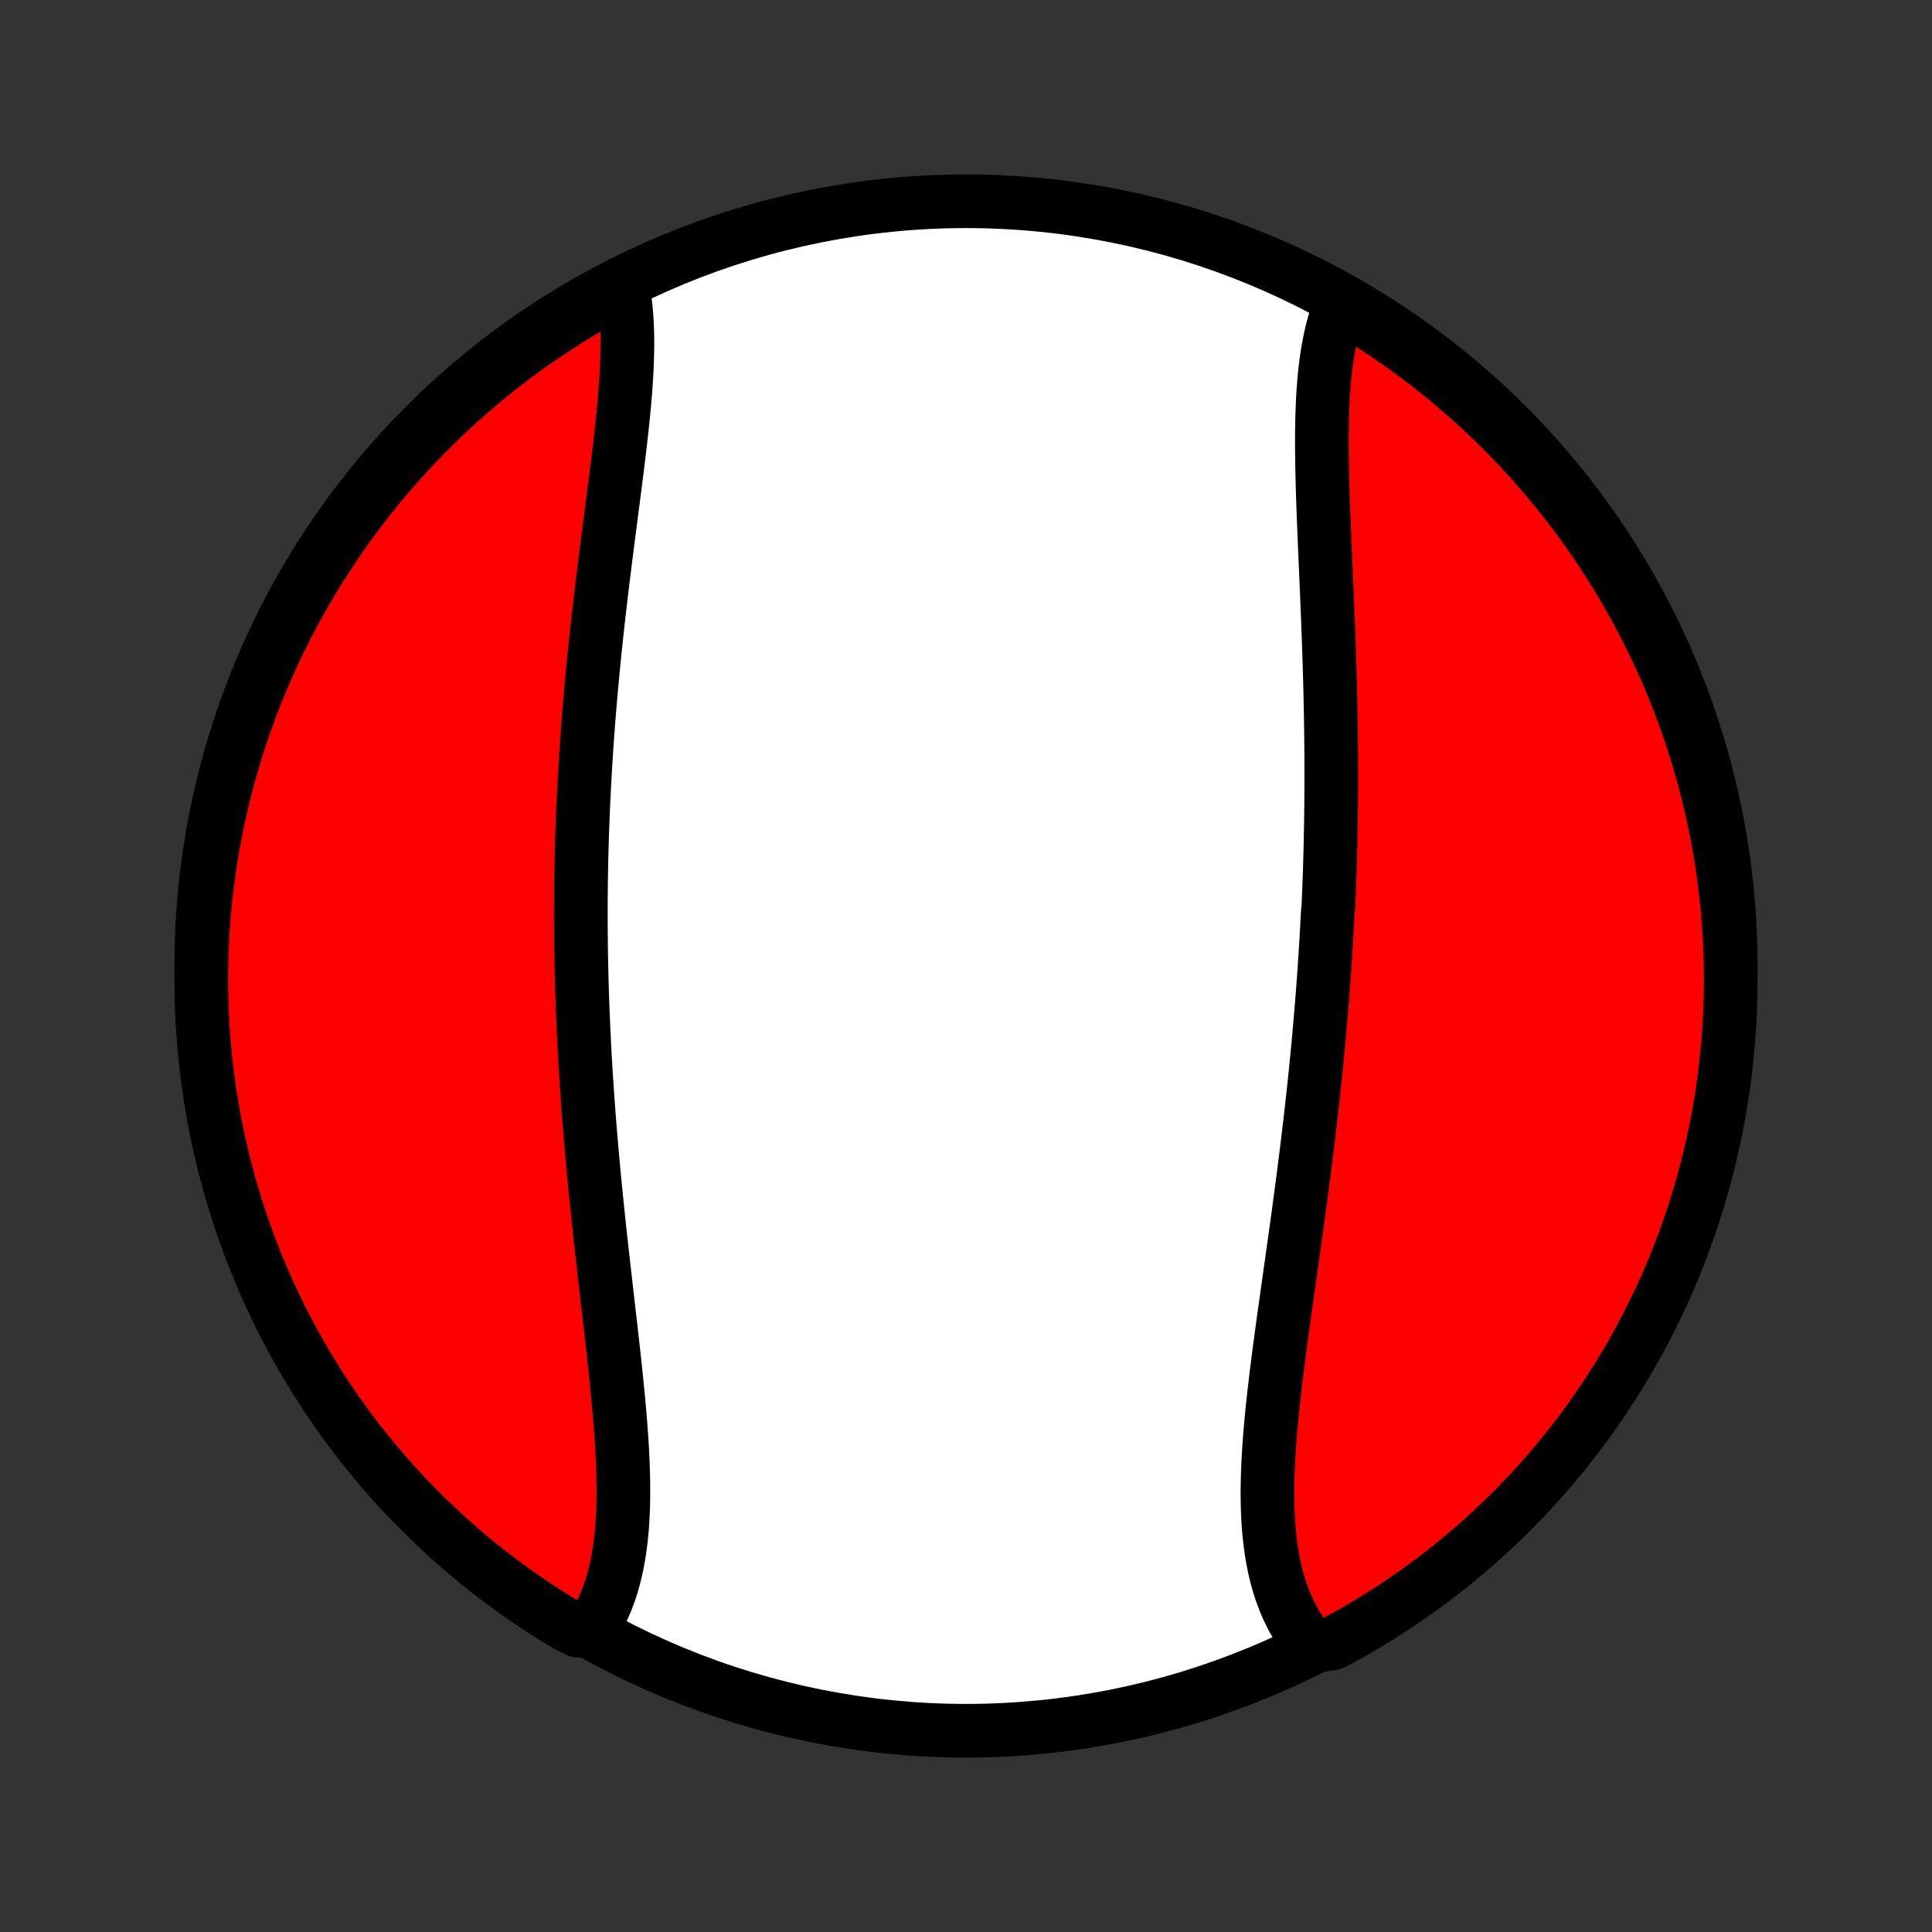 <?xml version="1.0" encoding="utf-8" standalone="no"?>
<!DOCTYPE svg PUBLIC "-//W3C//DTD SVG 1.1//EN"
  "http://www.w3.org/Graphics/SVG/1.1/DTD/svg11.dtd">
<!-- Created with matplotlib (http://matplotlib.org/) -->
<svg height="72pt" version="1.1" viewBox="0 0 72 72" width="72pt" xmlns="http://www.w3.org/2000/svg" xmlns:xlink="http://www.w3.org/1999/xlink">
 <rect x="0" y="0" width="72" height="72" fill="#333333" stroke="none"/>
 <defs>
  <style type="text/css">
*{stroke-linecap:butt;stroke-linejoin:round;}
  </style>
 </defs>
 <g id="figure_1">
  <g id="patch_1">
   <path d="
M0 72
L72 72
L72 0
L0 0
z
" style="fill:none;"/>
  </g>
  <g id="axes_1">
   <g id="PatchCollection_1">
    <defs>
     <path d="
M36 -7.5
C43.558 -7.5 50.808 -10.503 56.153 -15.848
C61.497 -21.192 64.5 -28.442 64.5 -36
C64.5 -43.558 61.497 -50.808 56.153 -56.153
C50.808 -61.497 43.558 -64.5 36 -64.5
C28.442 -64.5 21.192 -61.497 15.848 -56.153
C10.503 -50.808 7.5 -43.558 7.5 -36
C7.5 -28.442 10.503 -21.192 15.848 -15.848
C21.192 -10.503 28.442 -7.5 36 -7.5
z
" id="C0_0_a811fe30f3"/>
     <path d="
M49.957 -60.647
L49.876 -60.438
L49.802 -60.223
L49.733 -60.004
L49.671 -59.78
L49.614 -59.551
L49.562 -59.318
L49.516 -59.08
L49.474 -58.839
L49.437 -58.594
L49.404 -58.345
L49.375 -58.093
L49.35 -57.838
L49.329 -57.58
L49.311 -57.318
L49.296 -57.054
L49.285 -56.788
L49.275 -56.519
L49.269 -56.248
L49.264 -55.975
L49.262 -55.7
L49.262 -55.423
L49.264 -55.145
L49.267 -54.865
L49.272 -54.583
L49.278 -54.301
L49.285 -54.017
L49.293 -53.732
L49.302 -53.446
L49.312 -53.159
L49.322 -52.872
L49.333 -52.584
L49.345 -52.295
L49.357 -52.006
L49.369 -51.716
L49.381 -51.426
L49.394 -51.135
L49.406 -50.845
L49.419 -50.554
L49.432 -50.263
L49.444 -49.972
L49.456 -49.681
L49.468 -49.39
L49.48 -49.099
L49.492 -48.809
L49.502 -48.518
L49.513 -48.227
L49.523 -47.937
L49.533 -47.647
L49.543 -47.357
L49.552 -47.067
L49.56 -46.778
L49.568 -46.489
L49.575 -46.2
L49.581 -45.911
L49.588 -45.623
L49.593 -45.335
L49.598 -45.047
L49.602 -44.76
L49.605 -44.473
L49.608 -44.186
L49.611 -43.9
L49.612 -43.614
L49.613 -43.328
L49.613 -43.042
L49.612 -42.757
L49.611 -42.472
L49.609 -42.187
L49.606 -41.903
L49.603 -41.618
L49.599 -41.334
L49.594 -41.05
L49.588 -40.767
L49.582 -40.483
L49.575 -40.2
L49.567 -39.916
L49.559 -39.633
L49.549 -39.35
L49.539 -39.066
L49.529 -38.783
L49.517 -38.5
L49.505 -38.217
L49.478 -37.934
L49.464 -37.651
L49.449 -37.367
L49.432 -37.084
L49.416 -36.8
L49.398 -36.517
L49.38 -36.233
L49.361 -35.949
L49.341 -35.665
L49.321 -35.38
L49.3 -35.096
L49.278 -34.811
L49.255 -34.526
L49.231 -34.24
L49.207 -33.954
L49.182 -33.668
L49.157 -33.381
L49.13 -33.094
L49.103 -32.807
L49.075 -32.519
L49.046 -32.231
L49.017 -31.942
L48.987 -31.653
L48.956 -31.364
L48.925 -31.074
L48.892 -30.783
L48.859 -30.492
L48.826 -30.2
L48.791 -29.908
L48.756 -29.616
L48.721 -29.323
L48.685 -29.029
L48.648 -28.735
L48.61 -28.44
L48.572 -28.145
L48.534 -27.849
L48.495 -27.553
L48.455 -27.256
L48.415 -26.959
L48.375 -26.661
L48.334 -26.363
L48.292 -26.064
L48.251 -25.766
L48.209 -25.466
L48.167 -25.167
L48.125 -24.867
L48.082 -24.567
L48.04 -24.266
L47.997 -23.965
L47.955 -23.665
L47.913 -23.363
L47.871 -23.063
L47.829 -22.762
L47.787 -22.461
L47.747 -22.16
L47.706 -21.859
L47.667 -21.559
L47.628 -21.259
L47.59 -20.959
L47.553 -20.66
L47.518 -20.362
L47.483 -20.064
L47.45 -19.767
L47.419 -19.471
L47.39 -19.176
L47.362 -18.882
L47.337 -18.589
L47.314 -18.297
L47.294 -18.007
L47.276 -17.719
L47.261 -17.432
L47.249 -17.147
L47.241 -16.864
L47.236 -16.583
L47.234 -16.304
L47.237 -16.027
L47.244 -15.754
L47.255 -15.482
L47.271 -15.214
L47.292 -14.948
L47.318 -14.686
L47.349 -14.427
L47.385 -14.172
L47.428 -13.92
L47.476 -13.671
L47.53 -13.427
L47.59 -13.187
L47.657 -12.951
L47.731 -12.72
L47.812 -12.493
L47.899 -12.271
L47.993 -12.054
L48.095 -11.842
L48.203 -11.635
L48.319 -11.433
L48.443 -11.238
L48.574 -11.047
L48.712 -10.863
L49.232 -10.685
L49.671 -10.758
L50.105 -10.993
L50.535 -11.235
L50.961 -11.485
L51.382 -11.743
L51.798 -12.007
L52.21 -12.28
L52.617 -12.559
L53.018 -12.845
L53.414 -13.139
L53.806 -13.439
L54.191 -13.747
L54.571 -14.061
L54.946 -14.382
L55.315 -14.709
L55.677 -15.043
L56.034 -15.383
L56.385 -15.73
L56.729 -16.082
L57.068 -16.441
L57.399 -16.806
L57.725 -17.177
L58.043 -17.553
L58.355 -17.935
L58.66 -18.322
L58.959 -18.715
L59.25 -19.113
L59.534 -19.517
L59.811 -19.925
L60.081 -20.338
L60.343 -20.756
L60.598 -21.179
L60.845 -21.606
L61.085 -22.037
L61.318 -22.473
L61.542 -22.913
L61.759 -23.357
L61.968 -23.804
L62.169 -24.256
L62.362 -24.711
L62.547 -25.169
L62.724 -25.631
L62.892 -26.096
L63.053 -26.564
L63.205 -27.034
L63.349 -27.508
L63.485 -27.984
L63.613 -28.462
L63.731 -28.943
L63.842 -29.426
L63.944 -29.911
L64.038 -30.398
L64.123 -30.887
L64.199 -31.377
L64.267 -31.868
L64.326 -32.361
L64.376 -32.855
L64.418 -33.35
L64.452 -33.845
L64.476 -34.342
L64.492 -34.839
L64.499 -35.336
L64.498 -35.833
L64.488 -36.331
L64.469 -36.828
L64.442 -37.325
L64.406 -37.822
L64.361 -38.318
L64.307 -38.813
L64.245 -39.307
L64.175 -39.801
L64.096 -40.293
L64.008 -40.785
L63.911 -41.274
L63.807 -41.762
L63.693 -42.248
L63.572 -42.733
L63.441 -43.215
L63.303 -43.695
L63.156 -44.173
L63.001 -44.648
L62.838 -45.121
L62.666 -45.59
L62.487 -46.057
L62.299 -46.521
L62.103 -46.982
L61.9 -47.439
L61.688 -47.893
L61.469 -48.343
L61.242 -48.79
L61.007 -49.232
L60.765 -49.671
L60.515 -50.105
L60.257 -50.535
L59.993 -50.961
L59.721 -51.382
L59.441 -51.798
L59.155 -52.21
L58.861 -52.617
L58.561 -53.018
L58.253 -53.414
L57.939 -53.806
L57.618 -54.191
L57.291 -54.571
L56.957 -54.946
L56.617 -55.315
L56.27 -55.677
L55.917 -56.034
L55.559 -56.385
L55.194 -56.729
L54.823 -57.068
L54.447 -57.399
L54.065 -57.725
L53.678 -58.043
L53.285 -58.355
L52.887 -58.66
L52.483 -58.959
L52.075 -59.25
L51.662 -59.534
L51.244 -59.811
L50.821 -60.081
z
" id="C0_1_167474cc63"/>
     <path d="
M23.184 -61.404
L23.228 -61.18
L23.265 -60.952
L23.297 -60.72
L23.324 -60.483
L23.345 -60.243
L23.361 -59.999
L23.372 -59.751
L23.379 -59.5
L23.382 -59.246
L23.38 -58.988
L23.375 -58.728
L23.366 -58.465
L23.354 -58.199
L23.339 -57.931
L23.322 -57.661
L23.301 -57.388
L23.279 -57.114
L23.254 -56.837
L23.227 -56.559
L23.199 -56.279
L23.169 -55.998
L23.137 -55.715
L23.105 -55.431
L23.071 -55.146
L23.036 -54.859
L23.001 -54.572
L22.964 -54.284
L22.928 -53.995
L22.89 -53.705
L22.853 -53.415
L22.815 -53.124
L22.777 -52.833
L22.74 -52.541
L22.702 -52.249
L22.664 -51.957
L22.627 -51.665
L22.589 -51.372
L22.552 -51.079
L22.516 -50.786
L22.479 -50.494
L22.444 -50.201
L22.409 -49.908
L22.374 -49.615
L22.34 -49.323
L22.306 -49.03
L22.274 -48.738
L22.241 -48.446
L22.21 -48.154
L22.179 -47.862
L22.149 -47.571
L22.12 -47.28
L22.092 -46.989
L22.065 -46.698
L22.038 -46.408
L22.012 -46.118
L21.987 -45.828
L21.963 -45.539
L21.939 -45.249
L21.917 -44.961
L21.895 -44.672
L21.875 -44.383
L21.855 -44.095
L21.836 -43.807
L21.818 -43.52
L21.801 -43.232
L21.785 -42.945
L21.769 -42.658
L21.755 -42.371
L21.741 -42.084
L21.729 -41.798
L21.717 -41.511
L21.706 -41.225
L21.696 -40.939
L21.687 -40.653
L21.679 -40.367
L21.672 -40.081
L21.665 -39.794
L21.66 -39.508
L21.655 -39.222
L21.652 -38.936
L21.649 -38.65
L21.647 -38.364
L21.646 -38.078
L21.646 -37.791
L21.647 -37.505
L21.649 -37.218
L21.652 -36.931
L21.655 -36.643
L21.66 -36.356
L21.666 -36.068
L21.672 -35.78
L21.679 -35.492
L21.687 -35.203
L21.696 -34.914
L21.706 -34.625
L21.717 -34.335
L21.729 -34.045
L21.741 -33.754
L21.755 -33.463
L21.769 -33.172
L21.784 -32.88
L21.8 -32.587
L21.817 -32.294
L21.835 -32.001
L21.854 -31.707
L21.873 -31.412
L21.894 -31.117
L21.915 -30.821
L21.937 -30.525
L21.96 -30.229
L21.984 -29.931
L22.009 -29.634
L22.034 -29.335
L22.06 -29.036
L22.087 -28.737
L22.115 -28.437
L22.143 -28.136
L22.172 -27.835
L22.202 -27.533
L22.233 -27.231
L22.264 -26.929
L22.295 -26.626
L22.328 -26.322
L22.36 -26.018
L22.394 -25.714
L22.427 -25.41
L22.462 -25.105
L22.496 -24.8
L22.531 -24.495
L22.566 -24.189
L22.601 -23.884
L22.636 -23.578
L22.671 -23.273
L22.706 -22.967
L22.742 -22.662
L22.776 -22.356
L22.811 -22.051
L22.845 -21.747
L22.879 -21.443
L22.912 -21.139
L22.944 -20.836
L22.975 -20.534
L23.005 -20.232
L23.035 -19.932
L23.062 -19.632
L23.089 -19.334
L23.113 -19.037
L23.136 -18.741
L23.157 -18.447
L23.176 -18.154
L23.192 -17.863
L23.206 -17.574
L23.217 -17.287
L23.226 -17.003
L23.23 -16.72
L23.232 -16.44
L23.23 -16.163
L23.225 -15.888
L23.215 -15.616
L23.201 -15.348
L23.183 -15.082
L23.159 -14.82
L23.131 -14.562
L23.098 -14.308
L23.06 -14.057
L23.016 -13.81
L22.967 -13.568
L22.911 -13.33
L22.85 -13.096
L22.782 -12.867
L22.708 -12.644
L22.627 -12.425
L22.54 -12.211
L22.446 -12.003
L22.345 -11.8
L22.237 -11.604
L22.122 -11.412
L21.547 -11.227
L21.12 -11.437
L20.698 -11.693
L20.281 -11.956
L19.869 -12.227
L19.461 -12.505
L19.058 -12.79
L18.661 -13.082
L18.269 -13.381
L17.882 -13.687
L17.501 -14
L17.125 -14.32
L16.756 -14.646
L16.392 -14.979
L16.034 -15.318
L15.682 -15.663
L15.336 -16.015
L14.997 -16.372
L14.664 -16.736
L14.337 -17.105
L14.017 -17.48
L13.704 -17.861
L13.398 -18.248
L13.098 -18.64
L12.806 -19.037
L12.52 -19.439
L12.242 -19.846
L11.97 -20.259
L11.707 -20.676
L11.45 -21.097
L11.201 -21.524
L10.96 -21.954
L10.726 -22.389
L10.5 -22.828
L10.282 -23.271
L10.072 -23.718
L9.869 -24.169
L9.675 -24.623
L9.488 -25.081
L9.31 -25.542
L9.139 -26.006
L8.977 -26.474
L8.823 -26.944
L8.677 -27.417
L8.54 -27.893
L8.411 -28.371
L8.291 -28.851
L8.178 -29.334
L8.075 -29.818
L7.98 -30.305
L7.893 -30.793
L7.815 -31.283
L7.746 -31.774
L7.685 -32.267
L7.633 -32.76
L7.589 -33.255
L7.554 -33.751
L7.528 -34.247
L7.51 -34.743
L7.501 -35.241
L7.501 -35.738
L7.509 -36.235
L7.527 -36.733
L7.552 -37.23
L7.587 -37.727
L7.63 -38.223
L7.682 -38.718
L7.742 -39.213
L7.811 -39.707
L7.889 -40.199
L7.975 -40.691
L8.069 -41.181
L8.173 -41.669
L8.284 -42.155
L8.404 -42.64
L8.533 -43.123
L8.67 -43.603
L8.815 -44.082
L8.969 -44.557
L9.13 -45.031
L9.3 -45.501
L9.478 -45.968
L9.664 -46.433
L9.858 -46.894
L10.061 -47.352
L10.271 -47.807
L10.488 -48.258
L10.714 -48.705
L10.947 -49.148
L11.188 -49.587
L11.437 -50.022
L11.693 -50.453
L11.956 -50.88
L12.227 -51.302
L12.505 -51.719
L12.79 -52.132
L13.082 -52.539
L13.381 -52.942
L13.687 -53.339
L14 -53.731
L14.32 -54.118
L14.646 -54.499
L14.979 -54.875
L15.318 -55.244
L15.663 -55.608
L16.015 -55.966
L16.372 -56.318
L16.736 -56.664
L17.105 -57.003
L17.48 -57.336
L17.861 -57.663
L18.248 -57.983
L18.64 -58.296
L19.037 -58.602
L19.439 -58.902
L19.846 -59.194
L20.259 -59.48
L20.676 -59.758
L21.097 -60.029
L21.524 -60.293
L21.954 -60.55
L22.389 -60.798
z
" id="C0_2_f5065cd21c"/>
    </defs>
    <g clip-path="url(#p1bffca34e9)">
     <use style="fill:#ffffff;stroke:#000000;stroke-width:2.0;" x="0.0" xlink:href="#C0_0_a811fe30f3" y="72.0"/>
    </g>
    <g clip-path="url(#p1bffca34e9)">
     <use style="fill:#ff0000;stroke:#000000;stroke-width:2.0;" x="0.0" xlink:href="#C0_1_167474cc63" y="72.0"/>
    </g>
    <g clip-path="url(#p1bffca34e9)">
     <use style="fill:#ff0000;stroke:#000000;stroke-width:2.0;" x="0.0" xlink:href="#C0_2_f5065cd21c" y="72.0"/>
    </g>
   </g>
  </g>
 </g>
 <defs>
  <clipPath id="p1bffca34e9">
   <rect height="72.0" width="72.0" x="0.0" y="0.0"/>
  </clipPath>
 </defs>
</svg>
